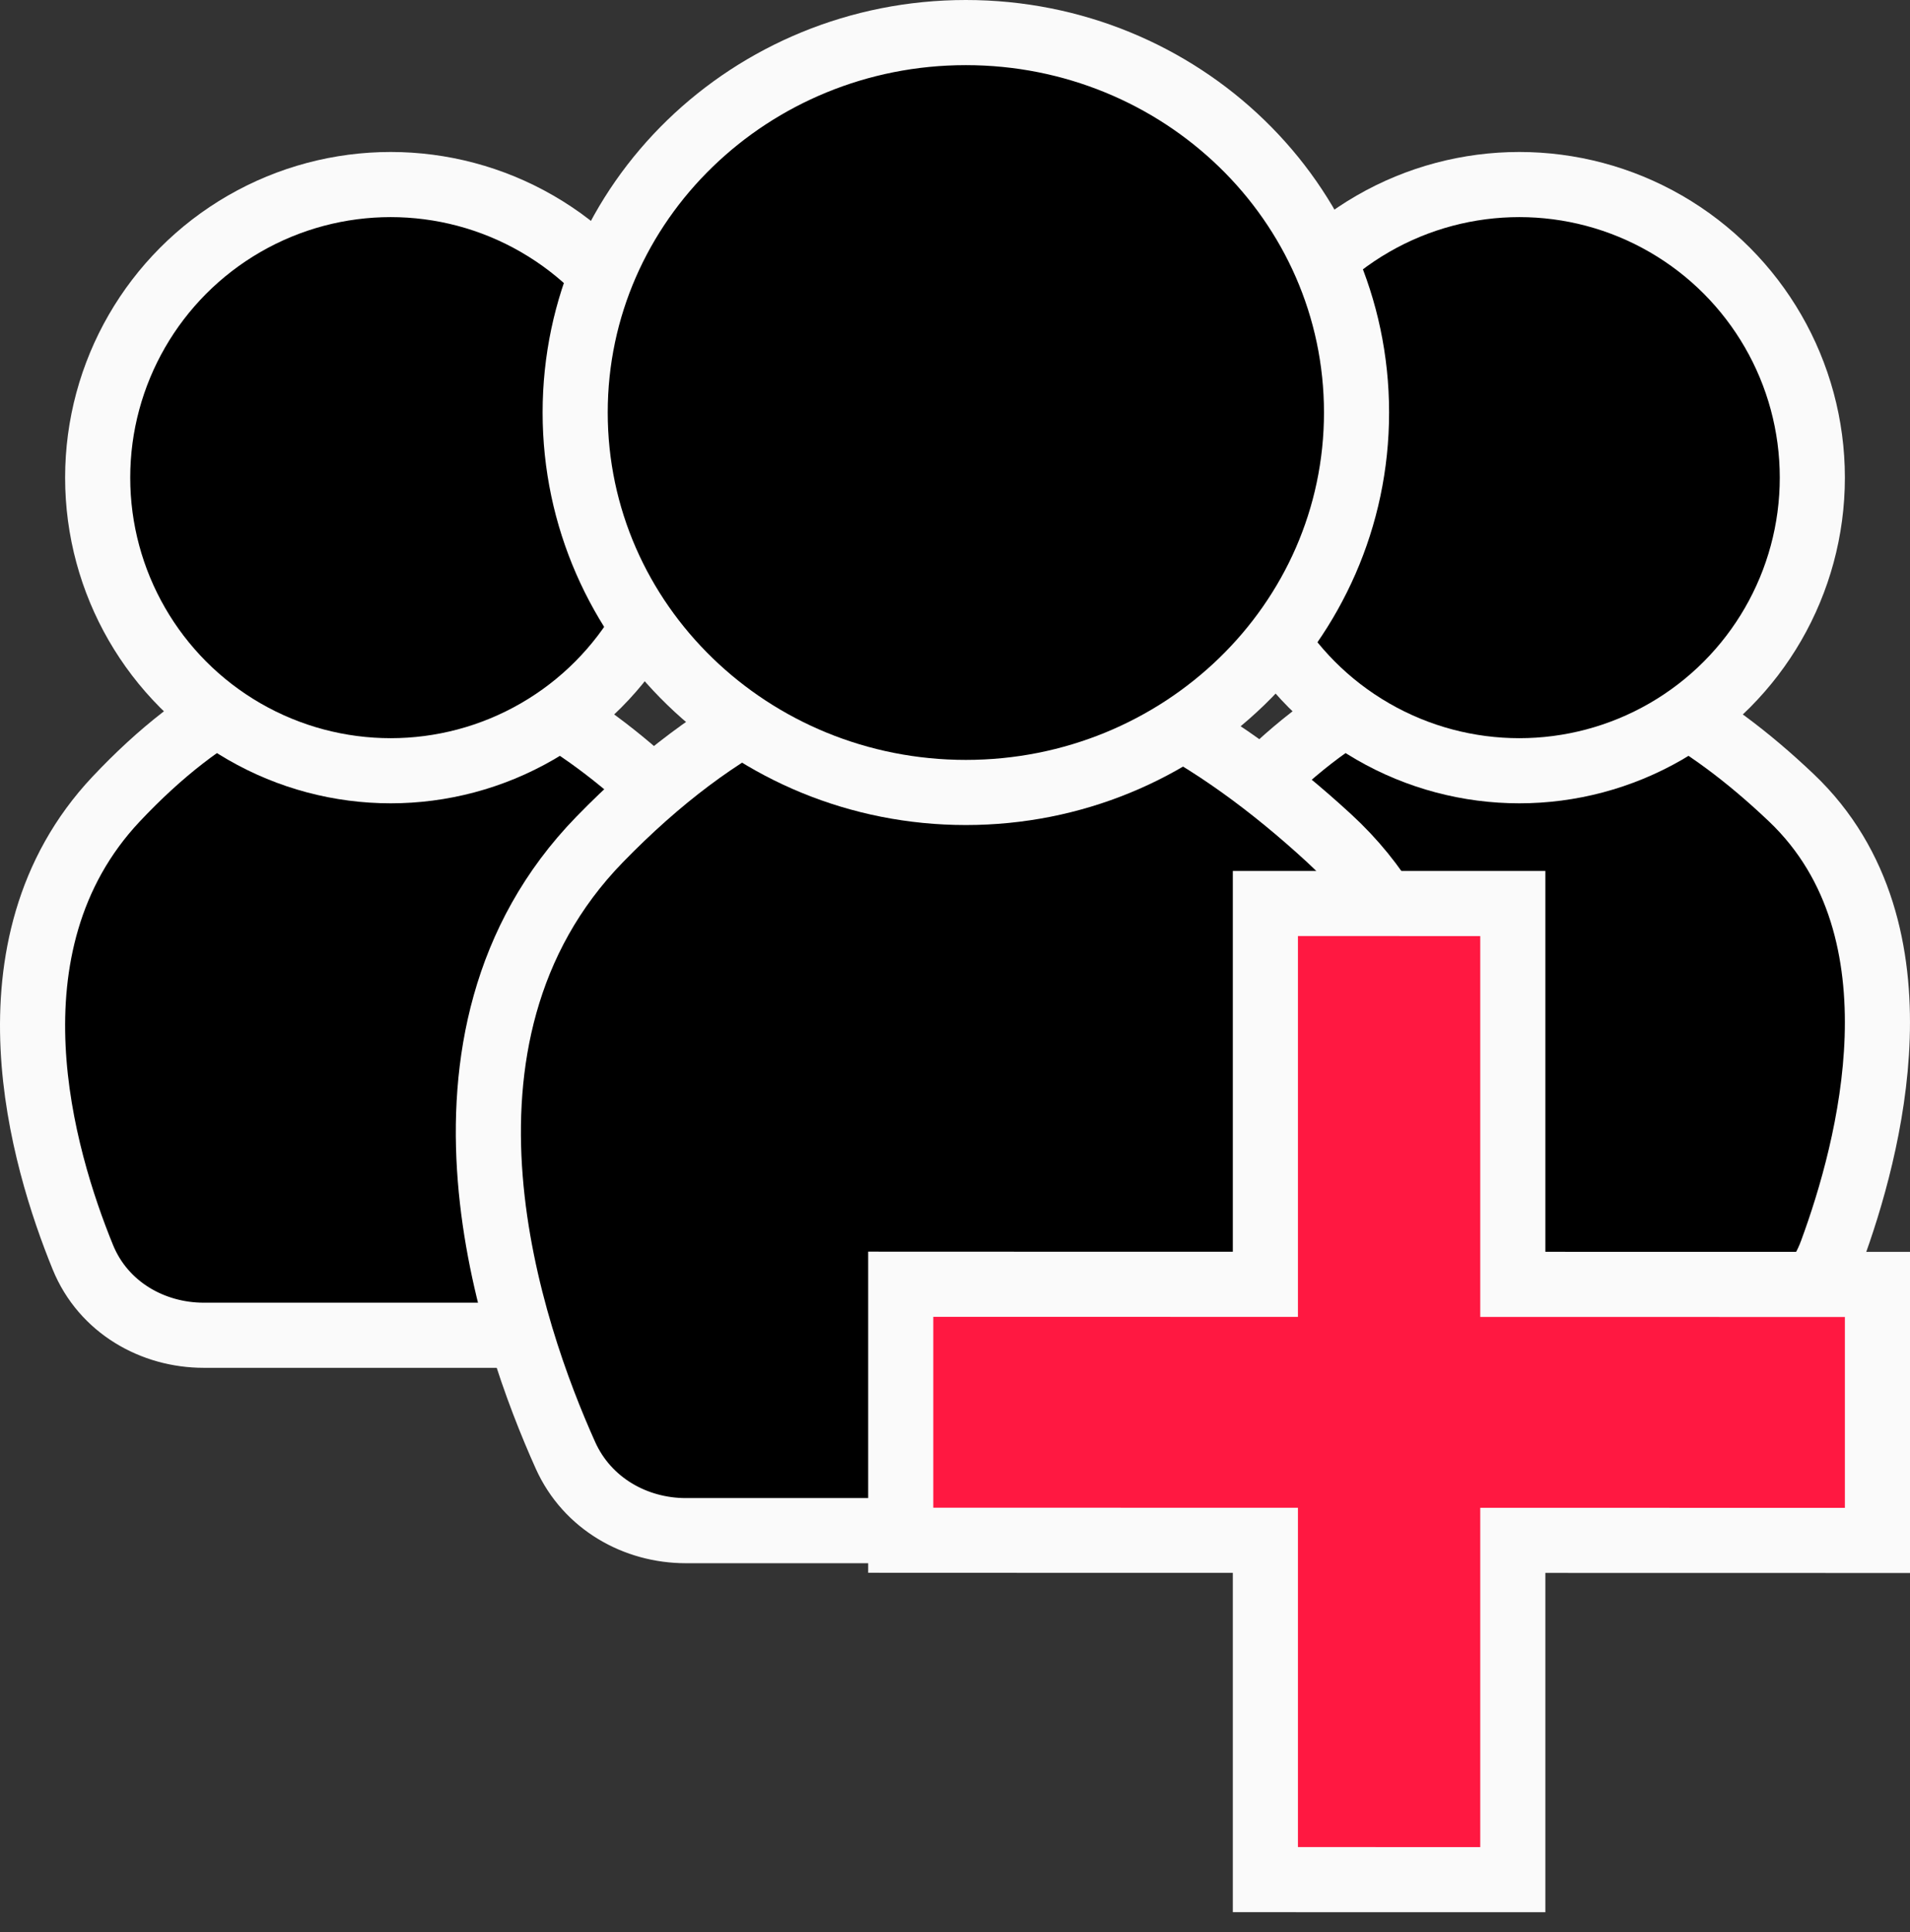 <svg width="88" height="89" viewBox="0 0 88 89" fill="none" xmlns="http://www.w3.org/2000/svg">
<rect x="0" y="0" width="88" height="89" fill="#333333" stroke="none"/>
<path d="M82.536 36.747C78.555 32.963 74.389 30.634 70.032 30.506C65.63 30.375 61.404 32.499 57.349 36.806C54.154 40.2 53.342 44.418 53.524 48.241C53.706 52.05 54.877 55.603 55.816 57.905C56.764 60.227 59.045 61.5 61.384 61.5H78.694C81.136 61.5 83.486 60.114 84.385 57.675C85.273 55.269 86.364 51.599 86.488 47.789C86.612 43.98 85.769 39.82 82.536 36.747Z" fill="black" stroke="#FAFAFA" stroke-width="3"/>
<circle cx="70" cy="22" r="13.5" fill="black" stroke="#FAFAFA" stroke-width="3"/>
<path d="M30.536 36.747C26.555 32.963 22.389 30.634 18.032 30.506C13.63 30.375 9.404 32.499 5.349 36.806C2.154 40.2 1.342 44.418 1.524 48.241C1.706 52.05 2.877 55.603 3.817 57.905C4.764 60.227 7.045 61.5 9.384 61.5H26.694C29.136 61.5 31.485 60.114 32.385 57.675C33.273 55.269 34.364 51.599 34.488 47.789C34.612 43.98 33.769 39.82 30.536 36.747Z" fill="black" stroke="#FAFAFA" stroke-width="3"/>
<circle cx="18" cy="22" r="13.5" fill="black" stroke="#FAFAFA" stroke-width="3"/>
<path d="M61.235 38.605C55.837 33.645 50.273 30.671 44.526 30.507C38.738 30.342 33.109 33.034 27.629 38.663C23.145 43.269 22.173 49.073 22.587 54.28C22.999 59.471 24.794 64.232 26.053 67.031C27.057 69.263 29.287 70.5 31.597 70.5H57.562C59.976 70.5 62.279 69.152 63.236 66.795C64.431 63.854 66.115 58.911 66.443 53.697C66.771 48.486 65.751 42.756 61.235 38.605Z" fill="black" stroke="#FAFAFA" stroke-width="3"/>
<path d="M44.5 36.5C54.397 36.5 62.5 28.708 62.5 19C62.5 9.292 54.397 1.5 44.5 1.5C34.603 1.5 26.5 9.292 26.5 19C26.5 28.708 34.603 36.5 44.5 36.5Z" fill="black" stroke="#FAFAFA" stroke-width="3"/>
<path d="M58.3 85.081V86.573L59.793 86.574L68.193 86.576L69.7 86.576V85.069V70.947L84.993 70.95L86.5 70.951V69.444V60.652V59.159L85.007 59.159L69.7 59.156V43.108V41.615L68.207 41.615L59.807 41.613L58.3 41.613V43.12V59.154L43.007 59.151L41.5 59.15L41.5 60.657V69.448V70.941L42.993 70.942L58.3 70.945V85.081Z" fill="#FF1841" stroke="#FAFAFA" stroke-width="3"/>
</svg>
